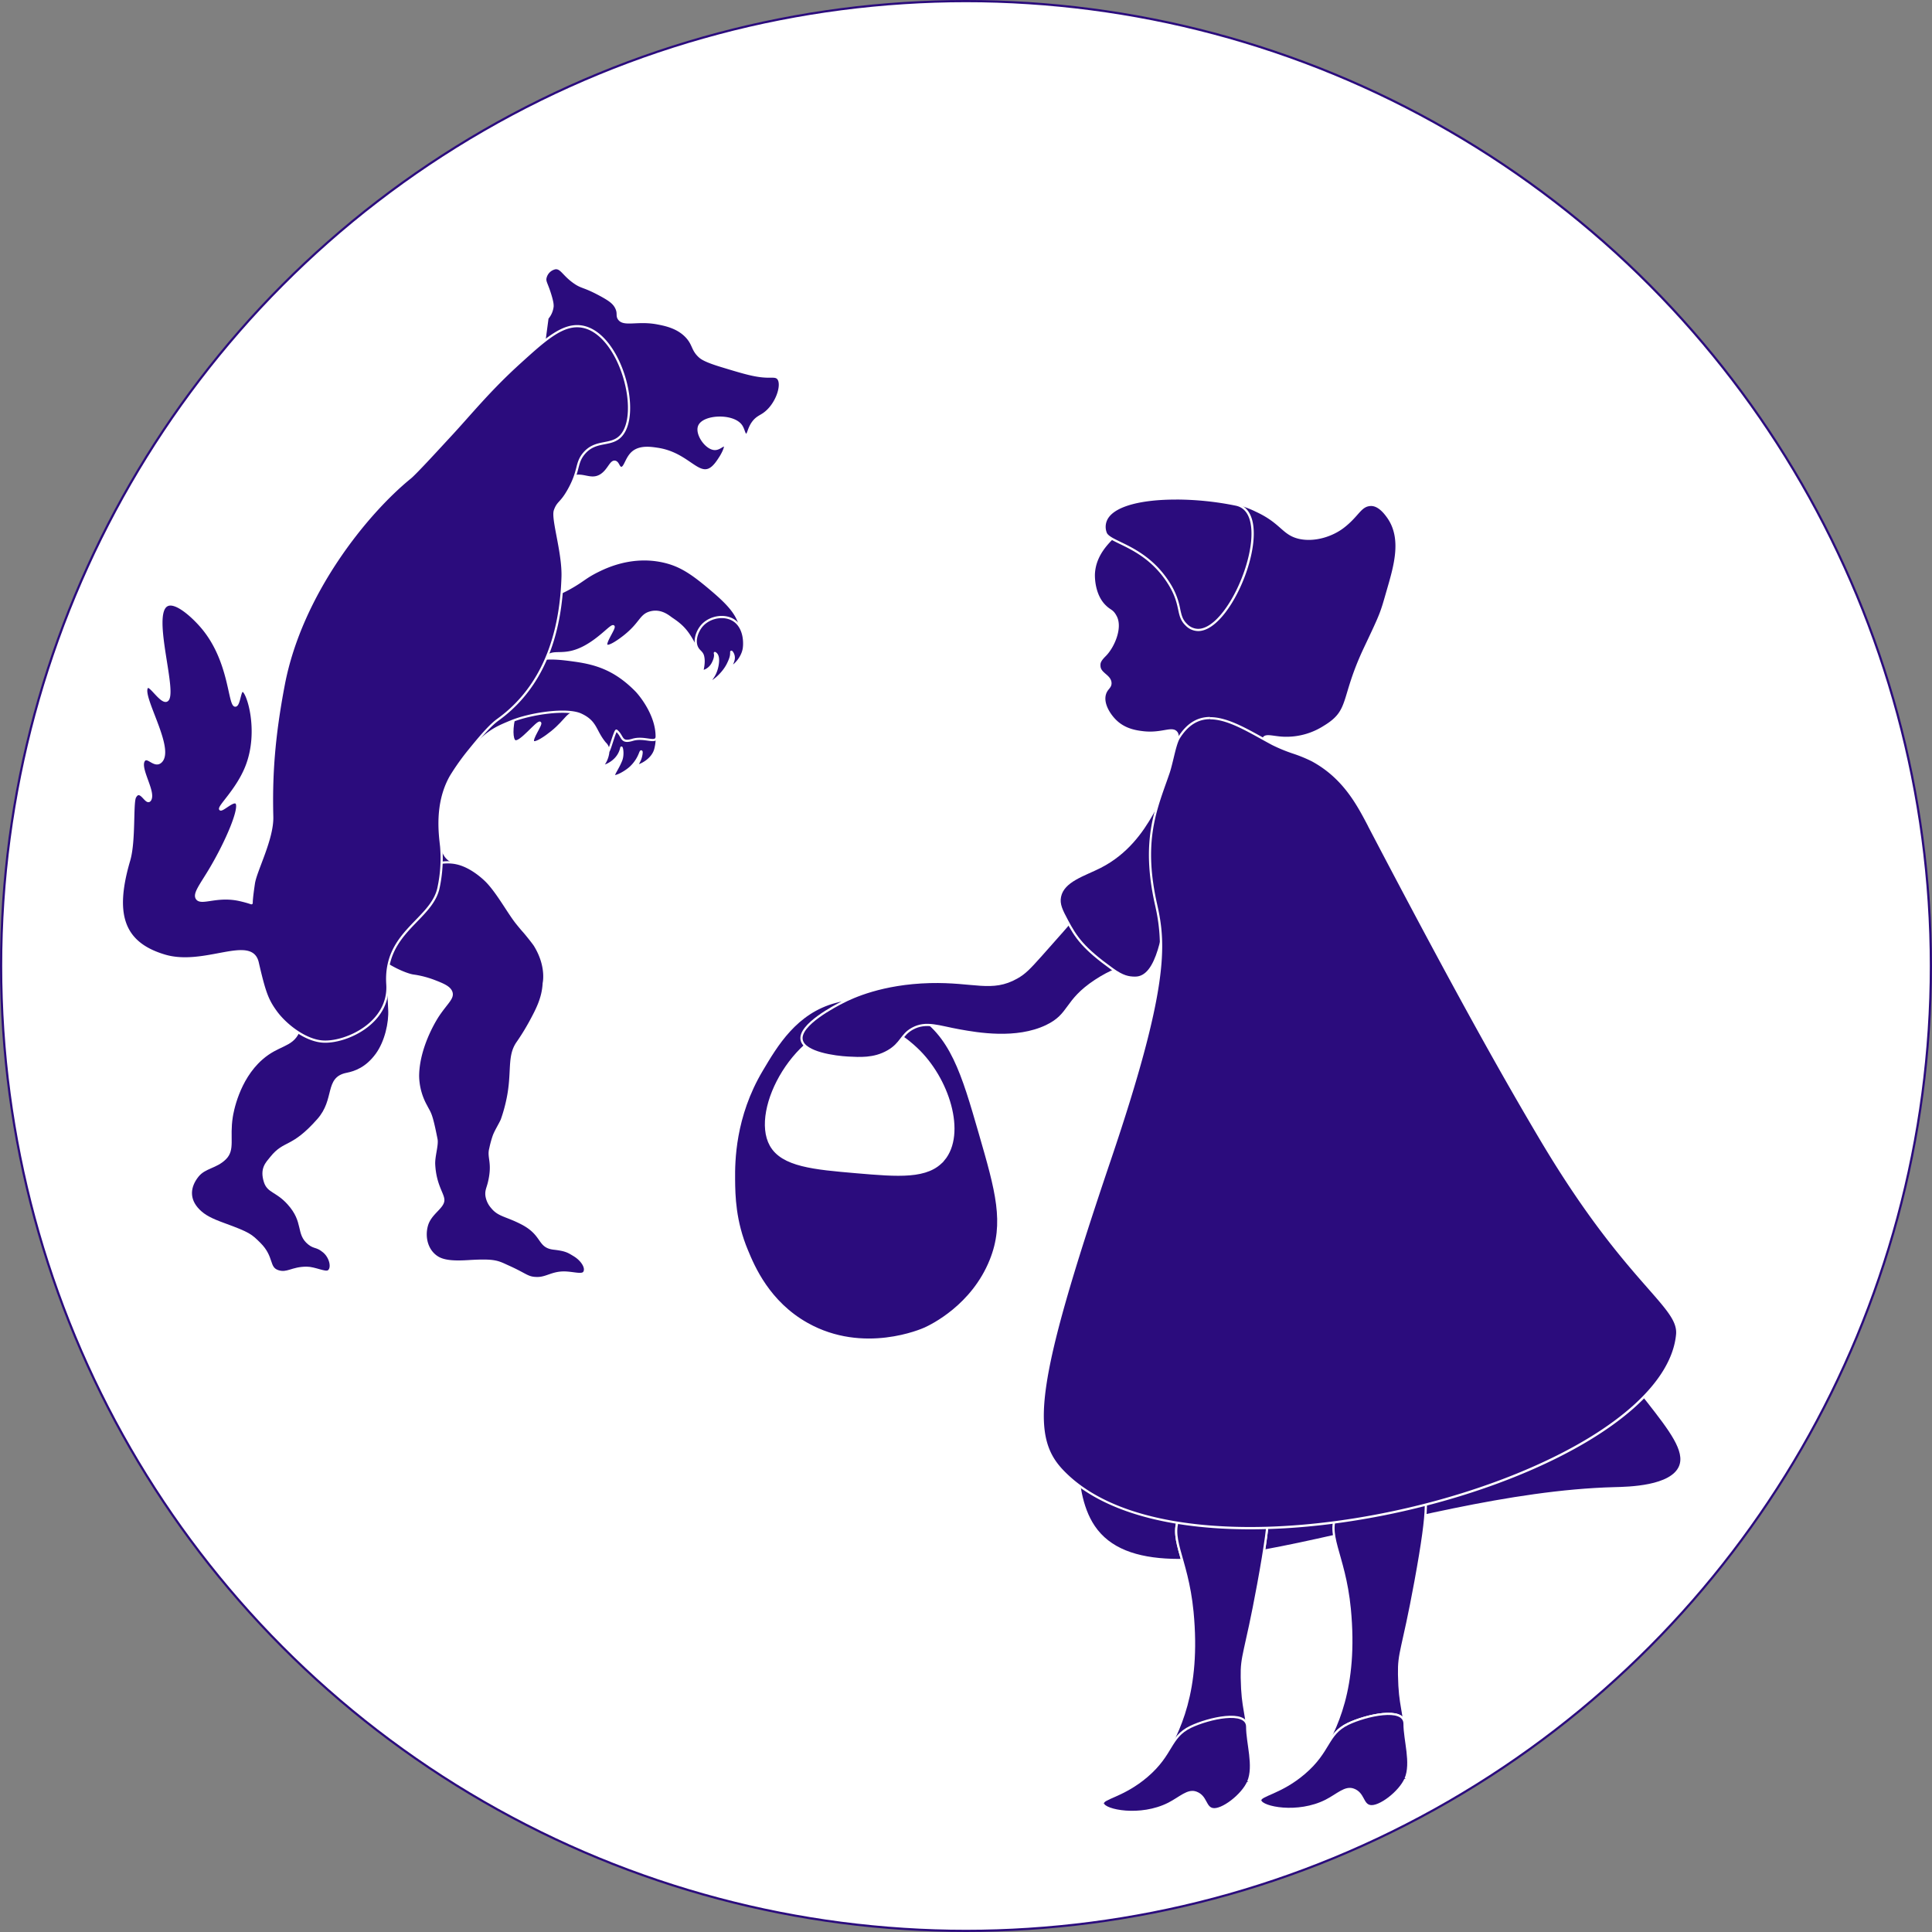 <svg xmlns="http://www.w3.org/2000/svg" viewBox="0 0 876 876"><rect x="0" y="0" width="876" height="876" fill="#808080" stroke="none"/><defs><style>.cls-1,.cls-4{fill:#fff;}.cls-1{stroke:#2b0c7d;stroke-miterlimit:10;}.cls-2,.cls-3{fill:#2b0c7d;}.cls-2{stroke:#fff;}
  @-webkit-keyframes wavehello {
0%   { -webkit-transform:rotate(0deg) }
   50%   { -webkit-transform:rotate(0deg)  }
  60% { -webkit-transform:rotate(8deg) }
  80% { -webkit-transform:rotate(0deg) }
  100% { -webkit-transform:rotate(8deg) }
}

@keyframes wavehello {
   0%   { -webkit-transform:rotate(0deg) }
   50%   { -webkit-transform:rotate(0deg)  }
  60% { -webkit-transform:rotate(8deg) }
  80% { -webkit-transform:rotate(0deg) }
  100% { -webkit-transform:rotate(8deg) }
}
@-webkit-keyframes head {
0%   { -webkit-transform:rotate(0deg) }
  100% { -webkit-transform:rotate(8deg) }
}

@keyframes head {
   0%   { -webkit-transform:rotate(0deg) }
  100% { -webkit-transform:rotate(8deg) }
}
#armt{
    transform-box: fill-box;
  transform-origin: bottom left;
  animation-name: wavehello;
  animation-duration: 2s;
  animation-delay: 1s;
  animation-iteration-count: infinite;
  animation-timing-function: linear;
  animation-direction: alternate; 
}

#armb{
    transform-box: fill-box;
  transform-origin: bottom left;
  animation-name: wavehello;
  animation-duration: 2s;
  animation-delay: 1.5s;
  animation-iteration-count: infinite;
  animation-timing-function: linear;
  animation-direction: alternate; 
}

#head{
    transform-box: fill-box;
  transform-origin: bottom left;
  animation-name: head;
  animation-duration: 2s;
  animation-delay: 1.5s;
  animation-iteration-count: infinite;
  animation-timing-function: linear;
  animation-direction: alternate; 
}</style></defs><g id="Layer_2" data-name="Layer 2"><g id="Red_Riding_Hood" data-name="Red Riding Hood"><circle class="cls-1" cx="438" cy="438" r="437.5"/><path class="cls-2" d="M444.32,514c-7.9-27.34-13-45-30-54.74-2.17-1.24-17.59-9.78-35.52-5S352.1,474,345.45,485.19c-12.62,21.15-12.71,41.59-12.64,49.51.06,7.49.27,19,5.88,32.37,3,7.26,9.81,23.4,27.28,33.2,25.62,14.37,52.14,2.7,53.49,2.08,2.85-1.31,21.46-10.22,29.78-31C456,554.47,451.83,540,444.32,514Zm-16.53,11.86c-7.06,8.39-20.48,7.24-39.5,5.61-19.19-1.65-33.6-2.89-38.81-12.23C340.4,503,361,465.35,387.36,463.6c14.42-1,25.29,9.18,28.11,11.81C429.93,488.89,437.81,514,427.79,525.89Z"/><path class="cls-2" d="M555.61,227.57c-11.08,0-17.27.29-24.85,2.48-8.66,2.51-17.07,4.94-24.85,12.42-3.7,3.57-9.35,9-9.93,17.4-.14,2,0,10,5,14.9,2.48,2.49,3.35,1.75,5,5,2.49,5-1.13,13.56-5,17.4-2.49,2.48-2.6,3.5-2.49,5,.26,3.37,4.8,4.19,5,7.46.11,2.07-1.69,2.42-2.48,5-1.39,4.45,2.13,9.74,5,12.42,4.3,4.07,9.67,4.66,12.43,5,8.35.92,12.88-2.4,14.91,0s-1.76,6.2,0,9.94c1.62,3.44,6.66,4.12,14.9,5,27.52,2.82,29.31,1.2,29.82,0,1.62-3.82-6.79-9.75-5-12.43,1.11-1.63,4.85,0,9.94,0a31.82,31.82,0,0,0,17.39-5c12.42-7.46,7.45-12.43,18.63-36,7.33-15.47,7.24-15.45,9.94-24.85,3.31-11.5,7.61-24.71,0-34.78-1-1.35-3.86-5.12-7.45-5-4.78.2-5.6,4.67-12.42,9.94-5,3.89-12.92,6.5-19.88,5-7.64-1.68-7.94-7-19.88-12.43C567.4,230.44,560.58,227.57,555.61,227.57Z"/><path class="cls-3" d="M543.23,285.63a7.59,7.59,0,0,1-5.29-2.3c-2.24-2.11-2.68-4.18-3.3-7A32.55,32.55,0,0,0,530,264.57c-6.9-11-16.07-15.45-22.13-18.39-3.54-1.72-6.09-3-6.61-4.63a7.86,7.86,0,0,1,1-7.34c3.85-5.22,15.12-8.21,30.91-8.21a136.49,136.49,0,0,1,27.19,2.8c7.71,1.61,7.88,11.35,7.29,17C566,262.83,553.53,285.63,543.23,285.63Z"/><path class="cls-4" d="M533.26,225.5v1h0a136.21,136.21,0,0,1,27.08,2.79c7.32,1.53,7.46,11,6.9,16.46-1.75,16.83-13.93,39.38-24,39.38a7.12,7.12,0,0,1-4.94-2.16c-2.13-2-2.56-4-3.16-6.78a33,33,0,0,0-4.68-11.89c-7-11.13-16.22-15.61-22.33-18.57-3.3-1.6-5.9-2.86-6.35-4.33a7.3,7.3,0,0,1,1-6.89c3.76-5.09,14.88-8,30.51-8v-1m0,0c-19.49,0-36,4.71-32.44,16.19,1.55,5.05,17.9,5.77,28.79,23.14,6.18,9.85,3.22,14.35,8,18.87a8.06,8.06,0,0,0,5.63,2.43c16.48,0,36.63-53.78,17.31-57.82a136.66,136.66,0,0,0-27.29-2.81Z"/><path class="cls-2" d="M505.91,610.19c-6,8-19.23,28.3-17.39,54.66.43,6.1,1.28,18.21,7.46,27.34,28,41.39,141.27-14.88,236-17.4,6.21-.16,26-.46,29.82-9.94,2.79-7-4.34-16.32-14.91-29.81-13-16.56-18.87-18.53-27.33-29.82-13.92-18.56-12.16-32.12-17.39-39.75C691.55,550,646.28,550.7,505.91,610.19Z"/><path class="cls-2" d="M535.68,686.08c-6.65,10.83,2.5,19.06,5,44.72,3.46,36-6.21,54.67-13.66,67.09-4.91,8.19,40.12,2.62,39.75-2.49-1.52-21.08-3.44-19.42-3.72-34.78-.2-10.36,1.62-10.52,7.45-42.24,6.57-35.74,5.08-39.83,2.48-42.24C565.07,668.84,543.33,673.61,535.68,686.08Z"/><path class="cls-2" d="M565.49,783c0,7.45,3.51,17.75.5,24.85-2.6,6.11-12,13.31-16.19,12.42-3.54-.74-2.81-5.73-7.46-7.45-3.72-1.39-7.16,2.3-12.42,5-12.89,6.53-29.18,3.13-29.81,0-.5-2.49,9.1-3.22,19.87-12.43,11.81-10.09,10.19-17.7,19.88-22.36C547.93,779.1,565.49,775.08,565.49,783Z"/><path class="cls-2" d="M535.68,686.08c-6.65,10.83,2.5,19.06,5,44.72,3.46,36-6.21,54.67-13.66,67.09-4.91,8.19,40.12,2.62,39.75-2.49-1.52-21.08-3.44-19.42-3.72-34.78-.2-10.36,1.62-10.52,7.45-42.24,6.57-35.74,5.08-39.83,2.48-42.24"/><path class="cls-2" d="M500.11,817.77c-.5-2.49,9.1-3.22,19.87-12.43,11.81-10.09,10.19-17.7,19.88-22.36,8.07-3.88,25.63-7.9,25.63,0,0,7.45,3.51,17.75.5,24.85"/><path class="cls-2" d="M607,684.73c-6.65,10.83,2.5,19.06,5,44.72,3.46,36-6.22,54.67-13.67,67.09-4.91,8.19,40.12,2.62,39.75-2.49-1.52-21.09-3.44-19.42-3.72-34.78-.2-10.36,1.62-10.52,7.45-42.24,6.57-35.74,5.08-39.83,2.48-42.24C636.42,667.49,614.68,672.26,607,684.73Z"/><path class="cls-2" d="M636.84,781.63c0,7.45,3.51,17.75.5,24.85-2.6,6.11-12,13.31-16.19,12.42-3.54-.74-2.8-5.73-7.46-7.45-3.72-1.39-7.16,2.3-12.42,5-12.89,6.54-29.18,3.14-29.81,0-.5-2.48,9.1-3.21,19.87-12.42,11.81-10.09,10.19-17.7,19.88-22.36C619.28,777.75,636.84,773.73,636.84,781.63Z"/><path class="cls-2" d="M571.46,816.41c-.5-2.48,9.1-3.21,19.87-12.42,11.81-10.09,10.19-17.7,19.88-22.36,8.07-3.88,25.63-7.9,25.63,0,0,7.45,3.51,17.75.5,24.85"/><path class="cls-2" d="M509.33,395.13c-5.59-.59-8.71,6.07-37.19,37.84-5.52,6.17-7.48,8.23-11.11,10.28-11.34,6.41-19.23,1.52-39.37,2-21.79.57-35.19,6.89-39.64,9.18-3.06,1.57-20,10.26-18.52,17.13,1.23,5.83,15.11,7.7,21.12,8,5,.22,11.59.8,18-2.88,6.21-3.57,5.89-7.42,11.11-10.28,6.24-3.41,12-.83,21.4.83,8.07,1.44,25.64,4.55,39.36-2,11-5.26,8.16-11.29,22.23-20.56s21.21-6.21,25.52-13.3C529.25,419.76,519.36,396.19,509.33,395.13Z"/><path class="cls-2" d="M504.29,439.36c4.91,3.54,7.46,3.92,10.34,3.95,10.76.11,12.87-21.91,15.53-34.84,3.26-15.8,8.82-51.14,2.06-53.09-5.87-1.7-9.09,25.31-33.36,37.69-7.28,3.71-16.76,6.27-18.25,13.47-.72,3.51.81,6.39,3.13,10.75C487.9,425.12,491.15,429.89,504.29,439.36Z"/><path class="cls-3" d="M566.84,692.92c-27.48,0-64.55-4.5-85-25.93C467,651.49,468,630,503.23,525.88c26.19-77.37,25.14-97.33,21-115.39-6.13-27-1.14-41,4.15-55.87.46-1.3.92-2.59,1.37-3.9.66-1.89,1.26-4.39,1.84-6.81.89-3.7,1.81-7.54,3-9.34,3.77-6,8.39-8.9,14.12-8.9,7.18,0,15.07,4.37,23.42,9q2.42,1.35,4.85,2.66a72.11,72.11,0,0,0,9.49,3.91,65,65,0,0,1,8.62,3.54c14.23,7.74,20.83,20.35,25.65,29.55,41.94,80.12,62.81,116.59,77.69,141.7,21.46,36.2,38.09,55.17,49.1,67.72,9,10.26,13.53,15.41,13,21.43-2,21.36-26.49,43.67-67.12,61.21C654.88,683,607.58,692.92,566.84,692.92Z"/><path class="cls-4" d="M548.7,325.16v1h0c7,0,14.88,4.35,23.17,8.95,1.59.88,3.24,1.79,4.86,2.66a72.94,72.94,0,0,0,9.56,3.94,63.67,63.67,0,0,1,8.55,3.51c14.1,7.67,20.39,19.69,25.45,29.35l0,.05c41.92,80.07,62.79,116.55,77.67,141.67,21.48,36.24,38.13,55.22,49.16,67.79,8.91,10.15,13.38,15.25,12.83,21-2,21.18-26.36,43.34-66.82,60.8-38.42,16.58-85.64,26.49-126.32,26.49-27.39,0-64.31-4.47-84.68-25.77-6.88-7.19-10.84-16.34-7.82-37.64,2.81-19.83,11.32-49.66,29.37-103,26.23-77.49,25.17-97.52,21.05-115.66-6.1-26.85-1.13-40.81,4.13-55.59.46-1.3.92-2.6,1.37-3.91.67-1.91,1.27-4.42,1.86-6.85.88-3.67,1.79-7.46,2.88-9.2,3.68-5.83,8.16-8.66,13.7-8.67v-1m0,0c-5.39,0-10.33,2.46-14.54,9.14-1.95,3.09-3.19,11.51-4.84,16.25-5.57,16-12.24,30.51-5.54,60.05,4.42,19.47,4.11,40.89-21,115.12C468.13,628,466.07,651.28,481.44,667.34c17.55,18.35,49.36,26.08,85.4,26.08,83.49,0,189.71-41.45,194.13-88.2,1.3-13.66-22.73-23-62.12-89.44-17.22-29.07-38.35-66.56-77.65-141.62-5-9.49-11.49-22-25.88-29.82-5-2.7-12.58-4.49-18.12-7.45-9.85-5.28-19.76-11.73-28.5-11.73Z"/><path id="head" class="cls-2" d="M248.23,144.26a9.82,9.82,0,0,0,2.31-5.36c0-.6.06-1.63-1-5.09-1.62-5.34-2.61-6-2.22-7.83a5.77,5.77,0,0,1,4.43-4.37c2.78-.32,3.63,2.92,8.62,6.42,3.63,2.56,4.12,1.5,12,5.77,4.17,2.27,6.07,3.67,7.13,6s.13,3.26,1.08,4.71c2.2,3.34,8.35.36,17.45,2.08,3.51.67,9.69,1.84,13.76,6.66,2.72,3.24,2.17,5.36,5.28,8.29.85.8,2.44,2.11,10,4.4,10.52,3.2,15.78,4.8,21.49,4.82,2.1,0,3.34-.14,4.19.78,2.46,2.66-.54,12.1-6.54,16.19-1.59,1.08-3.06,1.56-4.6,3.52-2.25,2.87-2.26,5.88-3.25,5.9s-1.08-2.5-2.41-4.28c-3.75-5-16.92-4.41-18.92.31-1.53,3.63,3.24,10.38,7.11,10.4,2.17,0,3.81-2.1,4.44-1.56s-.84,3.52-1.83,5.1c-1.27,2-3,4.76-5.22,5.75-5.55,2.46-10.49-7.45-23.41-9.36-3.11-.47-8-1.2-11.28,1.64-2.92,2.55-3.45,7.08-5.16,7-1.25-.08-1.36-2.51-2.82-2.79-2-.39-2.92,4-6.54,6.18-4.75,2.83-8.49-1.58-13.51,1-4.08,2.11-3.27,5.87-7.06,8-2.28,1.3-6.35,2.09-14-1.52Z"/><path class="cls-2" d="M117.13,397.79c-3.83,9.71-.21,19.19,2.26,25.66,5.4,14.16,12.44,15.76,15.85,30.18,1.16,4.93,2.21,9.64,0,14.34-3.11,6.62-9,5.41-16.6,12.08-10.77,9.44-13.29,24.47-13.59,26.41-1.5,9.67,1.16,14.78-3,18.86s-9.19,3.85-12.42,7.87c-3.81,4.74-4.58,10.51.52,15.61,2.6,2.6,5.72,4.16,11.45,6.24,11.58,4.22,12.23,5,16.13,8.85,6.24,6.24,3.64,10.93,8.32,12.49,4.22,1.4,6.25-1.56,13-1.56,3.65,0,8.41,2.55,9.89,1.56,2-1.35,1-6.25-2.08-8.85-3.28-2.73-4.16-1.56-6.77-3.64-5.65-4.53-1.72-9.75-9.37-18.19-5.28-5.83-9.07-5.18-10.57-9.81-1.92-6,.72-8.46,2.77-11,6.25-7.8,9.37-3.64,21.34-17.17,8.22-9.3,3.2-18.89,13-20.81,3.77-.74,8.93-2.54,13.53-8.85,4.16-5.72,6.06-14.44,5.72-20.29-1.76-30.55,2.65-27.28-.52-38.07-6-20.25-26.74-40.89-43-37C125.31,384.54,119.56,391.61,117.13,397.79Z"/><path class="cls-2" d="M199.4,379.68c1,9.37,4.67,10.85,7.29,11.45,1.18.27,3.8.95,5.2,2.6,1.07,1.26,1.82,3.5,1,4.69-2,3.07-15.54,1.08-21.33-7.29-1.78-2.57-4.38-8-2.08-10.41C191.06,379.1,196,378.2,199.4,379.68Z"/><path class="cls-2" d="M201,544.12c0,3.46-5.91,6-7.45,11.55-1.45,5.19-.08,11.4,4.84,14.46,3.23,2,8.37,2.06,14.11,1.71,12.31-.75,13.19.28,18.22,2.54,8.06,3.62,8.43,5.12,12.94,5.12,4.17,0,6.77-2.6,12.29-2.52,3.85.06,7.86,1.41,8.89,0,1.41-2-.93-5.69-4.52-7.85-2.61-1.56-3.65-2.37-9.27-3-7.2-.84-4.52-6.37-14.67-11.54-7-3.57-10.28-3.38-13.33-7.18a10.18,10.18,0,0,1-2.47-5.36c-.24-2.26.54-3.4,1.14-5.93,2.17-9.11-.53-11.14.61-15.35a46.42,46.42,0,0,1,1.56-5.72c.85-2.3,2.8-5.35,3.64-7.29a71.82,71.82,0,0,0,2.61-9.37c2.55-12.09.17-19.25,4.36-25.44.35-.52,1.86-2.64,3.75-5.79,0,0,1.26-2.1,2.29-4,2.86-5.32,5.67-10.55,6-17.36,0,0,1.83-7.6-4-17.11-.64-1.06-4.36-5.68-5.21-6.58,0,0-.7-.74-2.91-3.48-3.73-4.62-8.56-13.63-13.58-18.87-.54-.56-6.51-6.68-13.58-8.3C188.67,387.1,161.92,414,166.93,428c2.85,8,16.69,13.83,20.38,14.34l1.26.19a44.62,44.62,0,0,1,7.79,2.08c4.27,1.64,7.51,2.89,8.31,5.28.89,2.7-2.06,4.69-6,10.56,0,0-8.58,12.61-9.11,26.46a23.52,23.52,0,0,0,.13,3.42,28.92,28.92,0,0,0,3.52,11.12c1.78,3.54,2.28,2.9,4.69,15.11.52,2.61-1.26,7.8-1.06,11.45C197.32,537.35,201,541.34,201,544.12Z"/><g id="armt"><path class="cls-2" d="M258.2,266.77c6.34-3.52,7.06-5,13-7.91,3.78-1.87,15.29-7.35,29.25-4.35,8,1.73,13.41,5.34,23.19,13.74,7.37,6.32,10,10,11.54,14.13.7,1.88,2.26,5.88,2.08,8.84-.52,8.33-6.88-1.6-9.89,0-5.21,2.78-6.24,7.81-10.4,3.65a12.49,12.49,0,0,1-2.61-3.65c-2.88-5.18-5.06-7.6-9.8-10.74-1.2-.79-4.81-4.21-9.87-2.73-4.29,1.25-4.23,4.77-11.17,10.4-2.87,2.34-7.46,5.45-8.45,4.52-1.24-1.16,3.93-8,3.08-8.69s-5,4.44-11.43,8.35c-10.8,6.57-15.51,1.73-19,5.66-2.55,2.89-5.21,15.61-7.29,22.37-2.63,8.57-11.75-40.39-10.42-44.23C231.8,271.19,242,275.78,258.2,266.77Z"/><path class="cls-2" d="M333.57,281.92c4.49,3.81,4,10.8,3.63,12.51-1,4.79-5.12,8-5.51,7.84s.6-1.6.94-3.25a4.12,4.12,0,0,0-.75-3.28c-.19-.25-.34-.35-.33,0,0,1.25,0,2.29-1.54,5.41-2.34,4.69-7.34,8.5-8.09,8-.53-.37,2.44-2.09,3.41-7.46.35-1.92.52-4.68-1.12-5.58-.42-.23.86.9-1,4.54-1.56,3.12-4.46,3.77-4.68,3.64s1-3.58.26-6.71c-.47-2-1.93-2.24-2.8-4.19-1.38-3.06.15-7.27,2.3-9.72C322,279.43,329.34,278.34,333.57,281.92Z"/></g><g id="armb"><path class="cls-2" d="M281.34,333.87c-2.13-.53-2-3.7-6.08-7.66-.43-.43-1.34,4.28-2.49,3.52s-4.68-4.68-10.92-6.25c-4.33-1.08-4.66,2.75-11.6,8.38-2.87,2.34-7.45,5.45-8.44,4.52-1.24-1.16,3.93-8,3.07-8.69-1.13-.89-9.1,9.61-11.43,8.35-2.74-1.48-1.13-21.32,12.27-28.69s28.81,3.14,34.86,9.37c1.72,1.77,8.33,8.56,6.24,13.53C285.9,332.46,283.23,334.34,281.34,333.87Z"/><path class="cls-2" d="M294,325.6c4.17,5,4.31,9.43,3.16,14-1.31,5.25-7.67,7.76-8.05,7.47s.47-1.14,1.15-2.87c.47-1.21.81-3.22.57-3.45-.57-.58-.57,2.87-4.6,6.9-2.3,2.3-7.09,4.84-7.8,4.13-.51-.51,1.71-3.29,3.2-7,1.15-2.87.22-6.73.06-5.61a10.37,10.37,0,0,1-2.49,4.76c-2.6,2.85-6.36,3.89-5.8,3.07a12,12,0,0,0,2.47-7.39c-.11-2.33-3-4.5-3.58-6.79-.91-3.6,2-6.07,4.8-8.32C281.85,320.69,290.05,320.9,294,325.6Z"/><path class="cls-2" d="M243.33,299.19c5.58-1.13,10.69-.6,17.48.36,9.6,1.36,18.17,4,27.58,13.53,1.78,1.8,9.36,10.91,9.36,20.81,0,3.64-5.42-.09-10.93,1.56s-4.17-1.52-7.28-4.16c-.66-.56-3.64,10.93-3.64,8.85a4.91,4.91,0,0,0-1.56-3.13c-4.72-5.65-3.8-9.67-10.93-13-6.28-2.94-22.9-.53-31.74,3.12-8,3.3-10.93,4.68-20.82,15.61-1.22,1.35-6.74-13.78-7.28-14.57-1-1.41,8.73-2.4,10.18-5.56C217.59,314.21,229,302.08,243.33,299.19Z"/></g><path class="cls-2" d="M255.08,261.56c.33-11.12-4.82-26.39-3.46-30.14,1.44-4,2.71-3,6.25-9.33,4.89-8.75,3.19-11.89,6.75-16.29,5.29-6.51,12.06-3.36,16.63-7.89,9.91-9.81.17-46.41-17.05-49.77-8.7-1.7-16.76,5.6-28.4,16.14-14.18,12.84-22.63,23.53-32.09,33.68-3.37,3.63-15.14,16.53-17.75,18.65-19.68,16-49.46,52.6-57.32,93.87-4.56,23.92-5.68,41.4-5.21,59.84.26,10.07-7.42,24.32-8.32,30.18-1,6.76-1,8.32-1,8.84s0,0-5.16-1.2c-10.6-2.48-17.69,2.21-19.69-.74-1.44-2.14,1.62-5.89,5.81-12.86,8-13.37,14.36-28.84,12-30.58-1.55-1.13-6.35,3.8-7.19,3-1.1-1.08,7.63-8.68,11.86-19.42,6.38-16.21.43-34.35-1.74-34.35-1.32,0-1.53,6.67-3.28,6.75-3,.15-2.08-19.94-14.94-35.29-4.11-4.9-12.07-12.25-16-10.23-7.8,4,5,41.39-.29,43.29-2.53.91-7.37-7.3-8.64-6.2-3.73,3.22,12.5,28.22,6,33.95-2.89,2.53-6.06-3.12-7.65-.54-2.22,3.6,5,13.93,2.93,17.67-1.7,3-4.38-5.78-6.9-1.19-1.42,2.59-.08,19.86-2.68,28.71-7.11,24.15-3.12,37.47,16.13,43.19,18.07,5.37,39.29-9.25,42.15,3.12,3.12,13.53,4.4,17,8.32,22.38,4.17,5.72,13,12.84,21.08,13.45,10.34.77,30.55-8.28,29.4-25.94-1.56-23.94,20.36-29.12,23.27-44.1a63.52,63.52,0,0,0,1.14-18.33c-.51-5-2.79-19.23,4.36-31.83a107.09,107.09,0,0,1,8.54-12c6.1-7.54,9.85-11.6,12.86-13.75C240.61,315.61,254,296.43,255.08,261.56Z"/></g></g></svg>